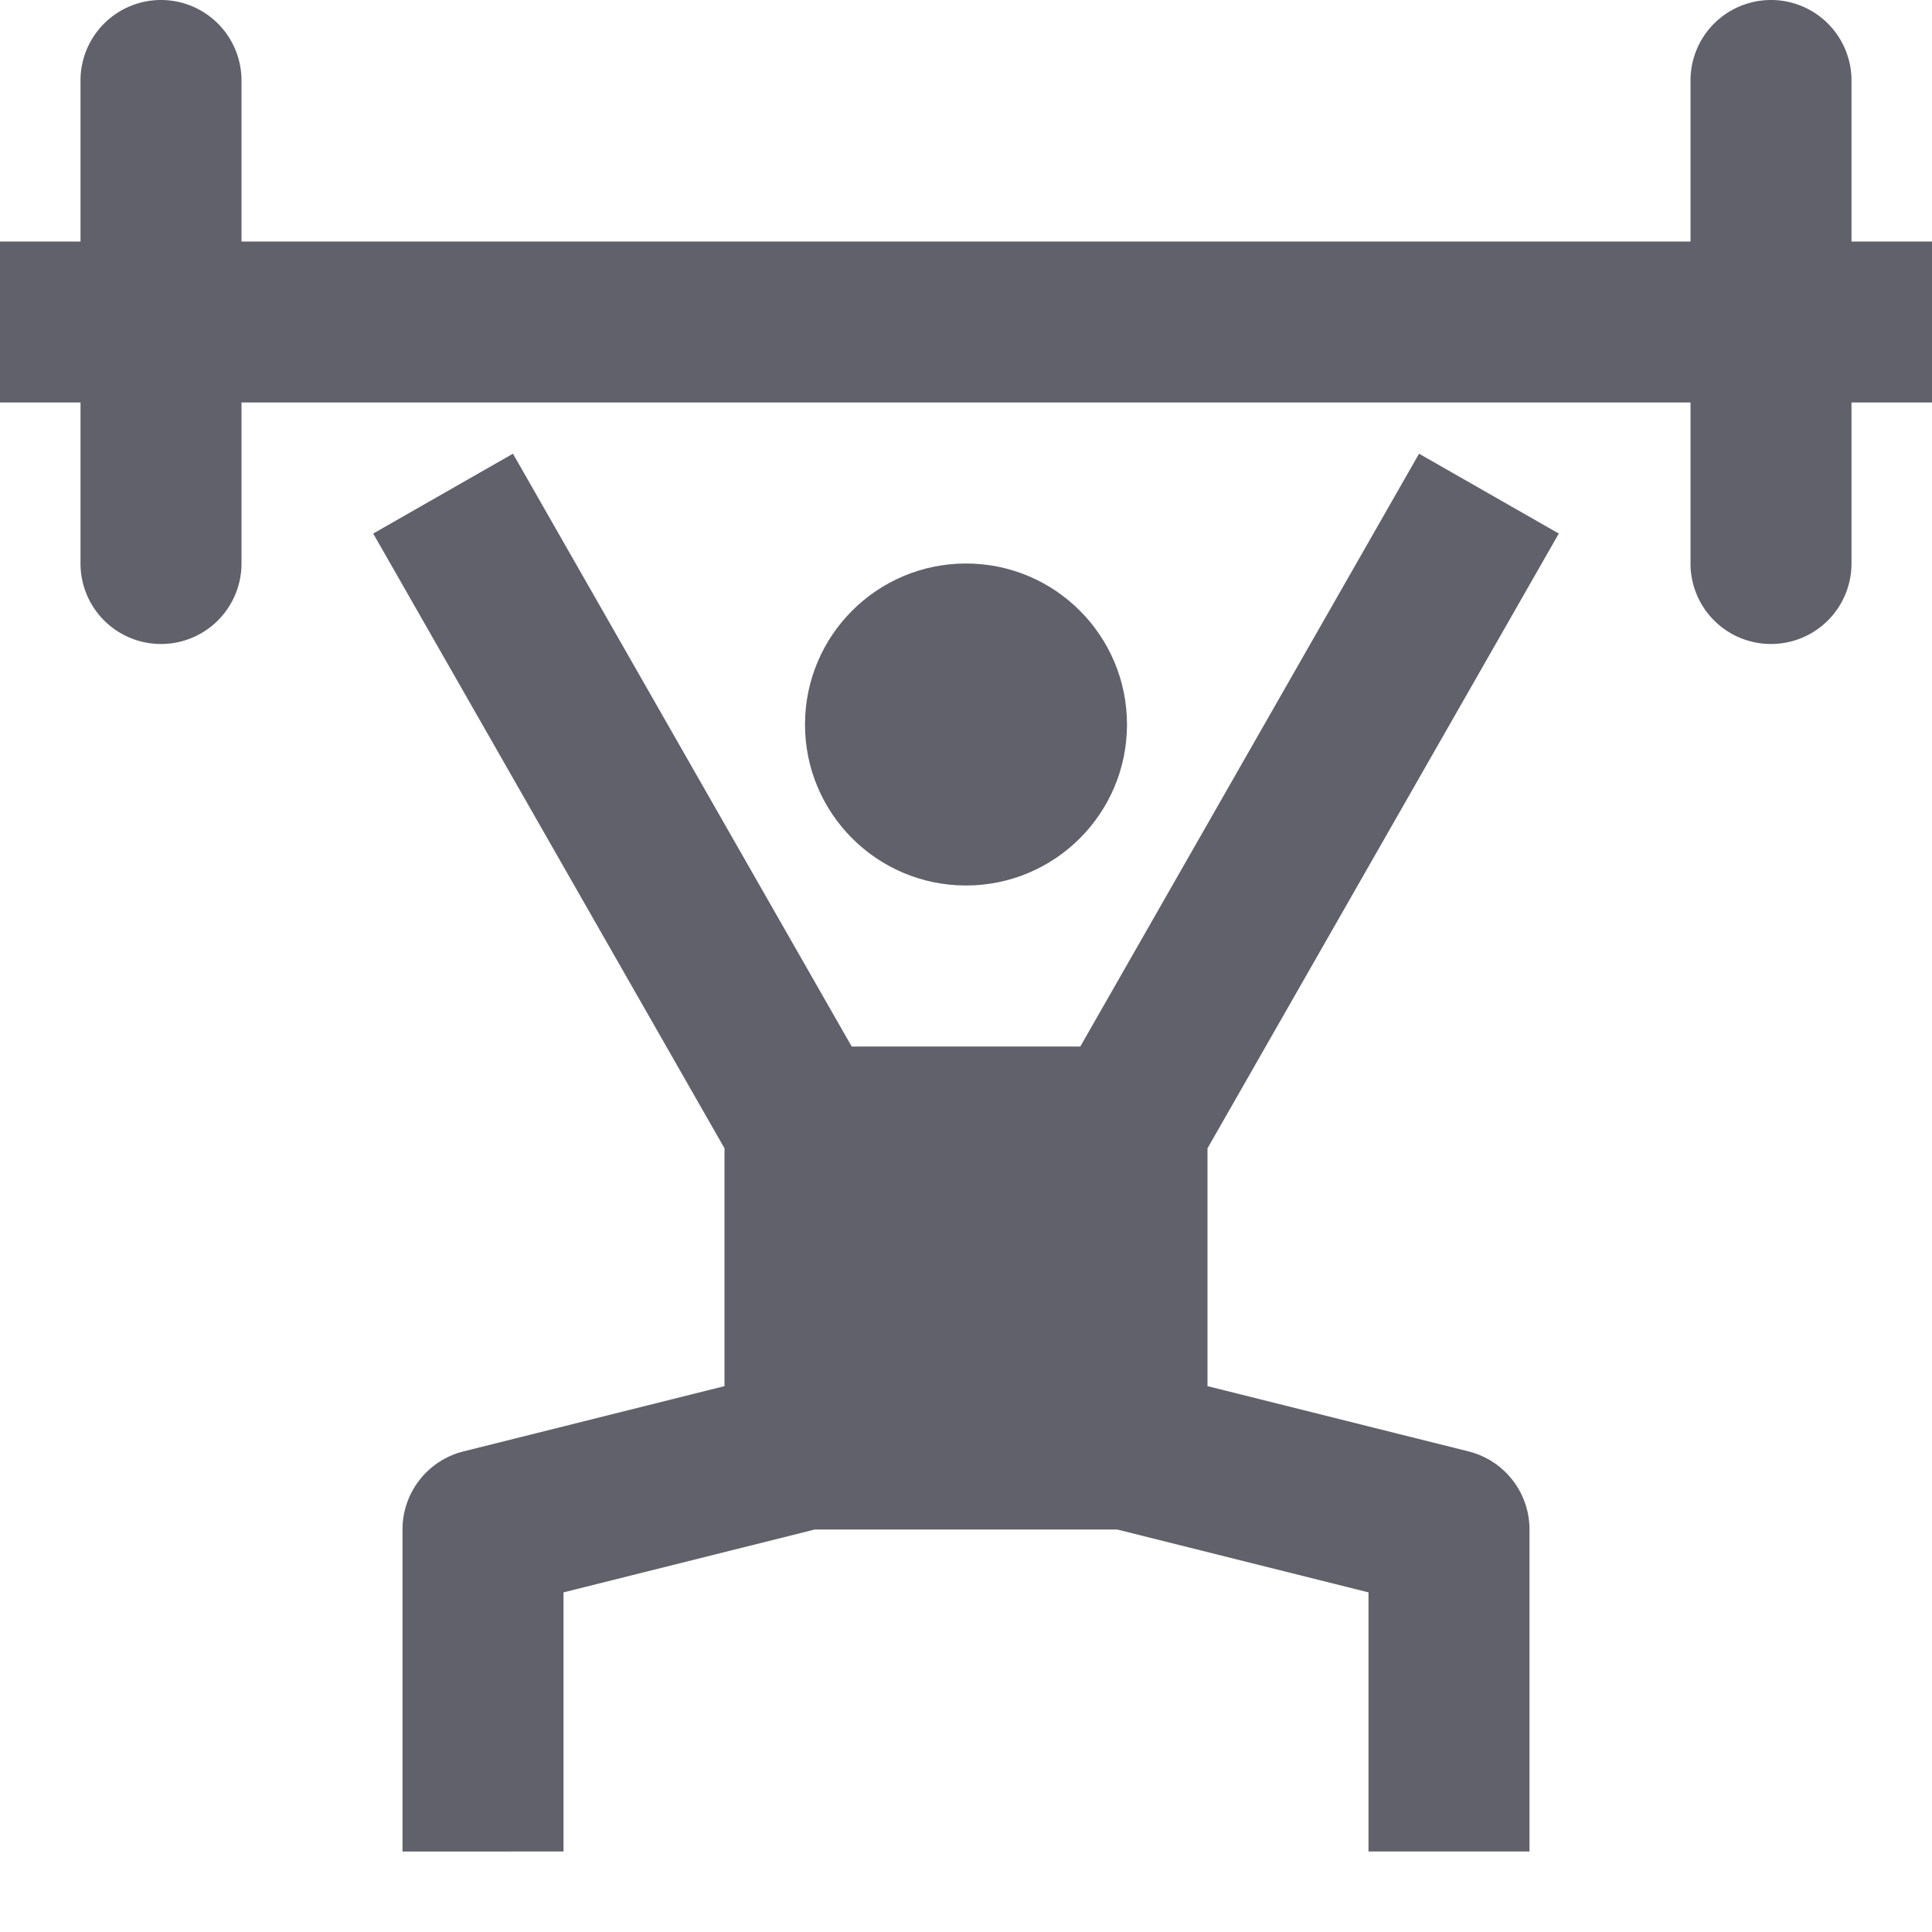 <svg xmlns="http://www.w3.org/2000/svg" height="24" width="24" viewBox="0 0 24 24"><path d="M19.364,6.628l-1.736-.992L13.42,13H10.58L6.372,5.636l-1.736.992L9,14.265v2.954l-3.243.811A1,1,0,0,0,5,19v4H7V19.781L10.122,19h3.756L17,19.781V23h2V19a1,1,0,0,0-.757-.97L15,17.219V14.265Z" fill="#61616b"></path> <circle cx="12" cy="9" r="2" fill="#61616b"></circle> <path d="M24,3H23V1a1,1,0,0,0-2,0V3H3V1A1,1,0,0,0,1,1V3H0V5H1V7A1,1,0,0,0,3,7V5H21V7a1,1,0,0,0,2,0V5h1Z" fill="#61616b" data-color="color-2"></path></svg>